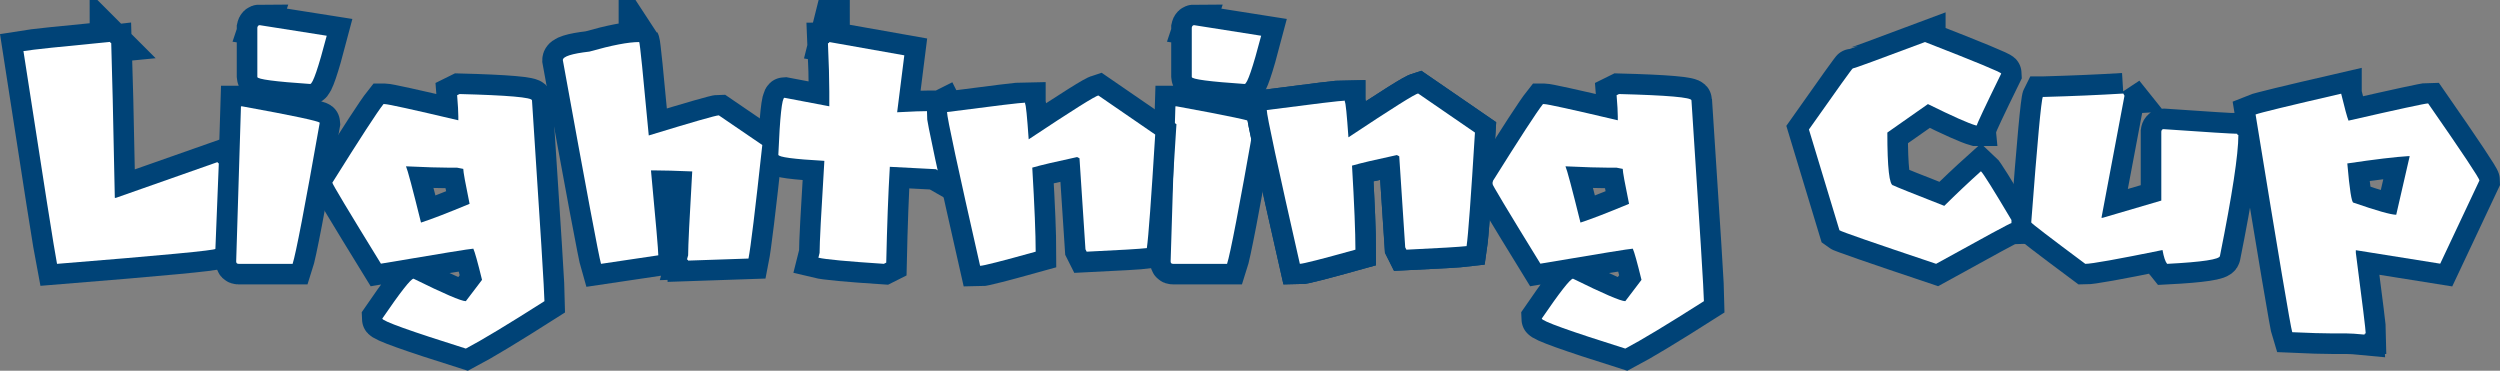 <svg version="1.1" xmlns="http://www.w3.org/2000/svg" xmlns:xlink="http://www.w3.org/1999/xlink" width="212.679" height="31.541" viewBox="0,0,212.679,31.541"><rect x="0" y="0" width="212.679" height="31.541" fill="#808080" stroke="none"/><g transform="translate(-133.539,-164.103)"><g data-paper-data="{&quot;isPaintingLayer&quot;:true}" fill="#ffffff" fill-rule="nonzero" stroke-linecap="butt" stroke-linejoin="miter" stroke-miterlimit="10" stroke-dasharray="" stroke-dashoffset="0" style="mix-blend-mode: normal"><path d="M142.914,167.665c0,0.068 0.029,0.102 0.087,0.102c0.068,1.963 0.169,6.352 0.305,13.169h0.087l8.658,-3.046c0,0.068 0.034,0.102 0.102,0.102l-0.29,7.281c0,0.126 -4.491,0.551 -13.473,1.276c-0.203,-1.015 -1.155,-7.049 -2.857,-18.1c0.764,-0.126 3.225,-0.387 7.382,-0.783z" data-paper-data="{&quot;origPos&quot;:null}" stroke="#004377" stroke-width="3.5"/><path d="M155.634,166.244l5.7,0.899c-0.715,2.736 -1.184,4.104 -1.407,4.104c-2.997,-0.203 -4.496,-0.401 -4.496,-0.595v-4.206c0.029,-0.135 0.097,-0.203 0.203,-0.203zM154.038,173.147h0.087c4.409,0.802 6.613,1.271 6.613,1.407c-1.267,7.174 -2.035,11.172 -2.306,11.994h-4.598c-0.135,0 -0.203,-0.068 -0.203,-0.203z" data-paper-data="{&quot;origPos&quot;:null}" stroke="#004377" stroke-width="3.5"/><path d="M172.632,172.103c4.109,0.106 6.164,0.285 6.164,0.537c0.706,10.703 1.059,16.398 1.059,17.085c-3.113,1.982 -5.342,3.326 -6.686,4.032c-4.738,-1.489 -7.107,-2.34 -7.107,-2.553c1.528,-2.234 2.412,-3.365 2.654,-3.394c2.582,1.276 4.066,1.914 4.452,1.914l1.378,-1.813c-0.367,-1.499 -0.614,-2.383 -0.74,-2.654c-0.213,0 -2.833,0.425 -7.861,1.276c-2.756,-4.477 -4.133,-6.773 -4.133,-6.889c2.379,-3.8 3.829,-6.029 4.351,-6.686h0.102c0.28,0 2.369,0.459 6.265,1.378v-0.319c0,-0.377 -0.034,-0.981 -0.102,-1.813zM168.078,178.252c0.135,0.3 0.561,1.895 1.276,4.786c0.899,-0.29 2.277,-0.822 4.133,-1.595c-0.358,-1.74 -0.537,-2.731 -0.537,-2.973l-0.522,-0.102h-0.638c-0.812,0 -2.05,-0.039 -3.713,-0.116z" data-paper-data="{&quot;origPos&quot;:null}" stroke="#004377" stroke-width="3.5"/><path d="M187.918,167.679c0.058,0.087 0.329,2.736 0.812,7.948c3.732,-1.141 5.719,-1.711 5.961,-1.711l3.698,2.524c-0.599,5.511 -0.991,8.731 -1.175,9.659l-5.134,0.174c0,-0.058 -0.034,-0.087 -0.102,-0.087l0.102,-0.363c0,-0.783 0.116,-3.162 0.348,-7.136c-1.412,-0.058 -2.461,-0.087 -3.147,-0.087h-0.363c0.416,4.419 0.624,6.826 0.624,7.223l-4.873,0.725c-0.184,-0.619 -1.267,-6.396 -3.249,-17.331c0,-0.309 0.754,-0.551 2.263,-0.725c1.905,-0.541 3.316,-0.812 4.235,-0.812z" data-paper-data="{&quot;origPos&quot;:null}" stroke="#004377" stroke-width="3.5"/><path d="M204.089,167.679l6.381,1.131l-0.609,4.844c1.267,-0.068 2.195,-0.102 2.785,-0.102h0.928l0.203,-0.102l0.102,0.203c-0.203,2.939 -0.377,4.593 -0.522,4.96l-0.203,-0.116c-0.145,0 -1.45,-0.068 -3.916,-0.203c-0.135,2.272 -0.237,4.989 -0.305,8.151l-0.203,0.102c-3.113,-0.203 -4.97,-0.377 -5.569,-0.522l0.102,-0.406c0,-0.841 0.135,-3.452 0.406,-7.832c-2.611,-0.145 -3.916,-0.319 -3.916,-0.522c0.135,-3.229 0.309,-4.844 0.522,-4.844l3.814,0.725v-1.247c0,-1.015 -0.039,-2.388 -0.116,-4.119c0.077,0 0.116,-0.034 0.116,-0.102z" data-paper-data="{&quot;origPos&quot;:null}" stroke="#004377" stroke-width="3.5"/><path d="M235.128,166.244l5.7,0.899c-0.715,2.736 -1.184,4.104 -1.407,4.104c-2.997,-0.203 -4.496,-0.401 -4.496,-0.595v-4.206c0.029,-0.135 0.097,-0.203 0.203,-0.203zM233.533,173.147h0.087c4.409,0.802 6.613,1.271 6.613,1.407c-1.267,7.174 -2.035,11.172 -2.306,11.994h-4.598c-0.135,0 -0.203,-0.068 -0.203,-0.203z" data-paper-data="{&quot;origPos&quot;:null}" stroke="#004377" stroke-width="3.5"/><path d="M297.303,167.679c4.322,1.682 6.483,2.577 6.483,2.683c-1.383,2.823 -2.074,4.293 -2.074,4.409h-0.087c-0.619,-0.174 -1.977,-0.778 -4.075,-1.813l-3.452,2.422c0,2.997 0.169,4.496 0.508,4.496c0.222,0.116 1.668,0.696 4.336,1.74c1.025,-1.015 2.064,-1.997 3.118,-2.944c0.193,0.174 1.059,1.557 2.596,4.148v0.261c-0.097,0 -2.233,1.155 -6.41,3.466c-5.337,-1.789 -8.078,-2.741 -8.223,-2.857l-2.596,-8.571c2.437,-3.461 3.679,-5.192 3.727,-5.192c0.106,0 2.156,-0.749 6.149,-2.248z" data-paper-data="{&quot;origPos&quot;:null}" stroke="#004377" stroke-width="3.5"/><path d="M314.17,172.059l0.102,0.189l-1.958,10.384h0.102l4.989,-1.465v-5.874c0.019,-0.135 0.082,-0.203 0.189,-0.203c3.752,0.261 5.84,0.392 6.265,0.392c0,0.068 0.034,0.102 0.102,0.102c0,1.653 -0.522,5.081 -1.566,10.283c0,0.3 -1.499,0.527 -4.496,0.682c-0.155,-0.184 -0.285,-0.575 -0.392,-1.175c-3.839,0.783 -6.029,1.175 -6.57,1.175c-3.065,-2.282 -4.598,-3.457 -4.598,-3.524c0.522,-6.855 0.851,-10.413 0.986,-10.674h0.087c2.446,-0.068 4.699,-0.164 6.759,-0.29z" data-paper-data="{&quot;origPos&quot;:null}" stroke="#004377" stroke-width="3.5"/><path d="M332.706,172.074c0.3,1.238 0.508,2.001 0.624,2.292c4.274,-0.977 6.531,-1.465 6.773,-1.465c2.91,4.187 4.365,6.372 4.365,6.555l-3.336,7.078l-7.179,-1.146v0.218c0.561,4.303 0.841,6.589 0.841,6.86c-0.068,0 -0.102,0.034 -0.102,0.102c-0.696,-0.068 -1.218,-0.102 -1.566,-0.102h-1.247c-0.725,0 -1.837,-0.034 -3.336,-0.102c-0.135,-0.406 -1.175,-6.58 -3.118,-18.521c0.329,-0.135 2.756,-0.725 7.281,-1.769zM333.228,178.006c0.193,2.224 0.367,3.336 0.522,3.336c1.982,0.686 3.196,1.03 3.64,1.03l1.146,-4.989h-0.102c-1.131,0.068 -2.867,0.276 -5.207,0.624z" data-paper-data="{&quot;origPos&quot;:null}" stroke="#004377" stroke-width="3.5"/><path d="M142.914,167.665c0,0.068 0.029,0.102 0.087,0.102c0.068,1.963 0.169,6.352 0.305,13.169h0.087l8.658,-3.046c0,0.068 0.034,0.102 0.102,0.102l-0.29,7.281c0,0.126 -4.491,0.551 -13.473,1.276c-0.203,-1.015 -1.155,-7.049 -2.857,-18.1c0.764,-0.126 3.225,-0.387 7.382,-0.783z" data-paper-data="{&quot;origPos&quot;:null}" stroke="none" stroke-width="0.265"/><path d="M155.634,166.244l5.7,0.899c-0.715,2.736 -1.184,4.104 -1.407,4.104c-2.997,-0.203 -4.496,-0.401 -4.496,-0.595v-4.206c0.029,-0.135 0.097,-0.203 0.203,-0.203zM154.038,173.147h0.087c4.409,0.802 6.613,1.271 6.613,1.407c-1.267,7.174 -2.035,11.172 -2.306,11.994h-4.598c-0.135,0 -0.203,-0.068 -0.203,-0.203z" data-paper-data="{&quot;origPos&quot;:null}" stroke="none" stroke-width="0.265"/><path d="M172.632,172.103c4.109,0.106 6.164,0.285 6.164,0.537c0.706,10.703 1.059,16.398 1.059,17.085c-3.113,1.982 -5.342,3.326 -6.686,4.032c-4.738,-1.489 -7.107,-2.34 -7.107,-2.553c1.528,-2.234 2.412,-3.365 2.654,-3.394c2.582,1.276 4.066,1.914 4.452,1.914l1.378,-1.813c-0.367,-1.499 -0.614,-2.383 -0.74,-2.654c-0.213,0 -2.833,0.425 -7.861,1.276c-2.756,-4.477 -4.133,-6.773 -4.133,-6.889c2.379,-3.8 3.829,-6.029 4.351,-6.686h0.102c0.28,0 2.369,0.459 6.265,1.378v-0.319c0,-0.377 -0.034,-0.981 -0.102,-1.813zM168.078,178.252c0.135,0.3 0.561,1.895 1.276,4.786c0.899,-0.29 2.277,-0.822 4.133,-1.595c-0.358,-1.74 -0.537,-2.731 -0.537,-2.973l-0.522,-0.102h-0.638c-0.812,0 -2.05,-0.039 -3.713,-0.116z" data-paper-data="{&quot;origPos&quot;:null}" stroke="none" stroke-width="0.265"/><path d="M187.918,167.679c0.058,0.087 0.329,2.736 0.812,7.948c3.732,-1.141 5.719,-1.711 5.961,-1.711l3.698,2.524c-0.599,5.511 -0.991,8.731 -1.175,9.659l-5.134,0.174c0,-0.058 -0.034,-0.087 -0.102,-0.087l0.102,-0.363c0,-0.783 0.116,-3.162 0.348,-7.136c-1.412,-0.058 -2.461,-0.087 -3.147,-0.087h-0.363c0.416,4.419 0.624,6.826 0.624,7.223l-4.873,0.725c-0.184,-0.619 -1.267,-6.396 -3.249,-17.331c0,-0.309 0.754,-0.551 2.263,-0.725c1.905,-0.541 3.316,-0.812 4.235,-0.812z" data-paper-data="{&quot;origPos&quot;:null}" stroke="none" stroke-width="0.265"/><path d="M204.089,167.679l6.381,1.131l-0.609,4.844c1.267,-0.068 2.195,-0.102 2.785,-0.102h0.928l0.203,-0.102l0.102,0.203c-0.203,2.939 -0.377,4.593 -0.522,4.96l-0.203,-0.116c-0.145,0 -1.45,-0.068 -3.916,-0.203c-0.135,2.272 -0.237,4.989 -0.305,8.151l-0.203,0.102c-3.113,-0.203 -4.97,-0.377 -5.569,-0.522l0.102,-0.406c0,-0.841 0.135,-3.452 0.406,-7.832c-2.611,-0.145 -3.916,-0.319 -3.916,-0.522c0.135,-3.229 0.309,-4.844 0.522,-4.844l3.814,0.725v-1.247c0,-1.015 -0.039,-2.388 -0.116,-4.119c0.077,0 0.116,-0.034 0.116,-0.102z" data-paper-data="{&quot;origPos&quot;:null}" stroke="none" stroke-width="0.265"/><path d="M235.128,166.244l5.7,0.899c-0.715,2.736 -1.184,4.104 -1.407,4.104c-2.997,-0.203 -4.496,-0.401 -4.496,-0.595v-4.206c0.029,-0.135 0.097,-0.203 0.203,-0.203zM233.533,173.147h0.087c4.409,0.802 6.613,1.271 6.613,1.407c-1.267,7.174 -2.035,11.172 -2.306,11.994h-4.598c-0.135,0 -0.203,-0.068 -0.203,-0.203z" data-paper-data="{&quot;origPos&quot;:null}" stroke="none" stroke-width="0.265"/><path d="M297.303,167.679c4.322,1.682 6.483,2.577 6.483,2.683c-1.383,2.823 -2.074,4.293 -2.074,4.409h-0.087c-0.619,-0.174 -1.977,-0.778 -4.075,-1.813l-3.452,2.422c0,2.997 0.169,4.496 0.508,4.496c0.222,0.116 1.668,0.696 4.336,1.74c1.025,-1.015 2.064,-1.997 3.118,-2.944c0.193,0.174 1.059,1.557 2.596,4.148v0.261c-0.097,0 -2.233,1.155 -6.41,3.466c-5.337,-1.789 -8.078,-2.741 -8.223,-2.857l-2.596,-8.571c2.437,-3.461 3.679,-5.192 3.727,-5.192c0.106,0 2.156,-0.749 6.149,-2.248z" data-paper-data="{&quot;origPos&quot;:null}" stroke="none" stroke-width="0.265"/><path d="M314.17,172.059l0.102,0.189l-1.958,10.384h0.102l4.989,-1.465v-5.874c0.019,-0.135 0.082,-0.203 0.189,-0.203c3.752,0.261 5.84,0.392 6.265,0.392c0,0.068 0.034,0.102 0.102,0.102c0,1.653 -0.522,5.081 -1.566,10.283c0,0.3 -1.499,0.527 -4.496,0.682c-0.155,-0.184 -0.285,-0.575 -0.392,-1.175c-3.839,0.783 -6.029,1.175 -6.57,1.175c-3.065,-2.282 -4.598,-3.457 -4.598,-3.524c0.522,-6.855 0.851,-10.413 0.986,-10.674h0.087c2.446,-0.068 4.699,-0.164 6.759,-0.29z" data-paper-data="{&quot;origPos&quot;:null}" stroke="none" stroke-width="0.265"/><path d="M332.706,172.074c0.3,1.238 0.508,2.001 0.624,2.292c4.274,-0.977 6.531,-1.465 6.773,-1.465c2.91,4.187 4.365,6.372 4.365,6.555l-3.336,7.078l-7.179,-1.146v0.218c0.561,4.303 0.841,6.589 0.841,6.86c-0.068,0 -0.102,0.034 -0.102,0.102c-0.696,-0.068 -1.218,-0.102 -1.566,-0.102h-1.247c-0.725,0 -1.837,-0.034 -3.336,-0.102c-0.135,-0.406 -1.175,-6.58 -3.118,-18.521c0.329,-0.135 2.756,-0.725 7.281,-1.769zM333.228,178.006c0.193,2.224 0.367,3.336 0.522,3.336c1.982,0.686 3.196,1.03 3.64,1.03l1.146,-4.989h-0.102c-1.131,0.068 -2.867,0.276 -5.207,0.624z" data-paper-data="{&quot;origPos&quot;:null}" stroke="none" stroke-width="0.265"/><path d="M271.27,172.103c4.109,0.106 6.164,0.285 6.164,0.537c0.706,10.703 1.059,16.398 1.059,17.085c-3.113,1.982 -5.342,3.326 -6.686,4.032c-4.738,-1.489 -7.107,-2.34 -7.107,-2.553c1.528,-2.234 2.412,-3.365 2.654,-3.394c2.582,1.276 4.066,1.914 4.452,1.914l1.378,-1.813c-0.367,-1.499 -0.614,-2.383 -0.74,-2.654c-0.213,0 -2.833,0.425 -7.861,1.276c-2.756,-4.477 -4.133,-6.773 -4.133,-6.889c2.379,-3.8 3.829,-6.029 4.351,-6.686h0.102c0.28,0 2.369,0.459 6.265,1.378v-0.319c0,-0.377 -0.034,-0.981 -0.102,-1.813zM266.716,178.252c0.135,0.3 0.561,1.895 1.276,4.786c0.899,-0.29 2.277,-0.822 4.133,-1.595c-0.358,-1.74 -0.537,-2.731 -0.537,-2.973l-0.522,-0.102h-0.638c-0.812,0 -2.05,-0.039 -3.713,-0.116z" data-paper-data="{&quot;origPos&quot;:null}" stroke="#004377" stroke-width="3.5"/><path d="M271.27,172.103c4.109,0.106 6.164,0.285 6.164,0.537c0.706,10.703 1.059,16.398 1.059,17.085c-3.113,1.982 -5.342,3.326 -6.686,4.032c-4.738,-1.489 -7.107,-2.34 -7.107,-2.553c1.528,-2.234 2.412,-3.365 2.654,-3.394c2.582,1.276 4.066,1.914 4.452,1.914l1.378,-1.813c-0.367,-1.499 -0.614,-2.383 -0.74,-2.654c-0.213,0 -2.833,0.425 -7.861,1.276c-2.756,-4.477 -4.133,-6.773 -4.133,-6.889c2.379,-3.8 3.829,-6.029 4.351,-6.686h0.102c0.28,0 2.369,0.459 6.265,1.378v-0.319c0,-0.377 -0.034,-0.981 -0.102,-1.813zM266.716,178.252c0.135,0.3 0.561,1.895 1.276,4.786c0.899,-0.29 2.277,-0.822 4.133,-1.595c-0.358,-1.74 -0.537,-2.731 -0.537,-2.973l-0.522,-0.102h-0.638c-0.812,0 -2.05,-0.039 -3.713,-0.116z" data-paper-data="{&quot;origPos&quot;:null}" stroke="none" stroke-width="0.265"/><g><path d="M254.185,172.059l4.83,3.321c-0.338,5.511 -0.575,8.731 -0.711,9.659c-0.561,0.068 -2.267,0.169 -5.12,0.305l-0.102,-0.203l-0.508,-7.745l-0.203,-0.102c-1.847,0.396 -3.118,0.696 -3.814,0.899c0.193,3.297 0.29,5.68 0.29,7.15c-2.881,0.803 -4.457,1.204 -4.728,1.204c-1.876,-8.257 -2.814,-12.618 -2.814,-13.082c4.08,-0.532 6.294,-0.798 6.642,-0.798v0.102c0.068,0.048 0.169,1.054 0.305,3.017c3.742,-2.485 5.719,-3.727 5.932,-3.727z" data-paper-data="{&quot;origPos&quot;:null}" stroke="#004377" stroke-width="3.5"/><path d="M254.185,172.059l4.83,3.321c-0.338,5.511 -0.575,8.731 -0.711,9.659c-0.561,0.068 -2.267,0.169 -5.12,0.305l-0.102,-0.203l-0.508,-7.745l-0.203,-0.102c-1.847,0.396 -3.118,0.696 -3.814,0.899c0.193,3.297 0.29,5.68 0.29,7.15c-2.881,0.803 -4.457,1.204 -4.728,1.204c-1.876,-8.257 -2.814,-12.618 -2.814,-13.082c4.08,-0.532 6.294,-0.798 6.642,-0.798v0.102c0.068,0.048 0.169,1.054 0.305,3.017c3.742,-2.485 5.719,-3.727 5.932,-3.727z" data-paper-data="{&quot;origPos&quot;:null}" stroke="none" stroke-width="0.265"/></g><g><path d="M254.185,172.059l4.83,3.321c-0.338,5.511 -0.575,8.731 -0.711,9.659c-0.561,0.068 -2.267,0.169 -5.12,0.305l-0.102,-0.203l-0.508,-7.745l-0.203,-0.102c-1.847,0.396 -3.118,0.696 -3.814,0.899c0.193,3.297 0.29,5.68 0.29,7.15c-2.881,0.803 -4.457,1.204 -4.728,1.204c-1.876,-8.257 -2.814,-12.618 -2.814,-13.082c4.08,-0.532 6.294,-0.798 6.642,-0.798v0.102c0.068,0.048 0.169,1.054 0.305,3.017c3.742,-2.485 5.719,-3.727 5.932,-3.727z" data-paper-data="{&quot;origPos&quot;:null}" stroke="#004377" stroke-width="3.5"/><path d="M254.185,172.059l4.83,3.321c-0.338,5.511 -0.575,8.731 -0.711,9.659c-0.561,0.068 -2.267,0.169 -5.12,0.305l-0.102,-0.203l-0.508,-7.745l-0.203,-0.102c-1.847,0.396 -3.118,0.696 -3.814,0.899c0.193,3.297 0.29,5.68 0.29,7.15c-2.881,0.803 -4.457,1.204 -4.728,1.204c-1.876,-8.257 -2.814,-12.618 -2.814,-13.082c4.08,-0.532 6.294,-0.798 6.642,-0.798v0.102c0.068,0.048 0.169,1.054 0.305,3.017c3.742,-2.485 5.719,-3.727 5.932,-3.727z" data-paper-data="{&quot;origPos&quot;:null}" stroke="none" stroke-width="0.265"/></g><g><path d="M226.984,172.229l4.83,3.321c-0.338,5.511 -0.575,8.731 -0.711,9.659c-0.561,0.068 -2.267,0.169 -5.12,0.305l-0.102,-0.203l-0.508,-7.745l-0.203,-0.102c-1.847,0.396 -3.118,0.696 -3.814,0.899c0.193,3.297 0.29,5.68 0.29,7.15c-2.881,0.803 -4.457,1.204 -4.728,1.204c-1.876,-8.257 -2.814,-12.618 -2.814,-13.082c4.08,-0.532 6.294,-0.798 6.642,-0.798v0.102c0.068,0.048 0.169,1.054 0.305,3.017c3.742,-2.485 5.719,-3.727 5.932,-3.727z" data-paper-data="{&quot;origPos&quot;:null}" stroke="#004377" stroke-width="3.5"/><path d="M226.984,172.229l4.83,3.321c-0.338,5.511 -0.575,8.731 -0.711,9.659c-0.561,0.068 -2.267,0.169 -5.12,0.305l-0.102,-0.203l-0.508,-7.745l-0.203,-0.102c-1.847,0.396 -3.118,0.696 -3.814,0.899c0.193,3.297 0.29,5.68 0.29,7.15c-2.881,0.803 -4.457,1.204 -4.728,1.204c-1.876,-8.257 -2.814,-12.618 -2.814,-13.082c4.08,-0.532 6.294,-0.798 6.642,-0.798v0.102c0.068,0.048 0.169,1.054 0.305,3.017c3.742,-2.485 5.719,-3.727 5.932,-3.727z" data-paper-data="{&quot;origPos&quot;:null}" stroke="none" stroke-width="0.265"/></g></g></g></svg>